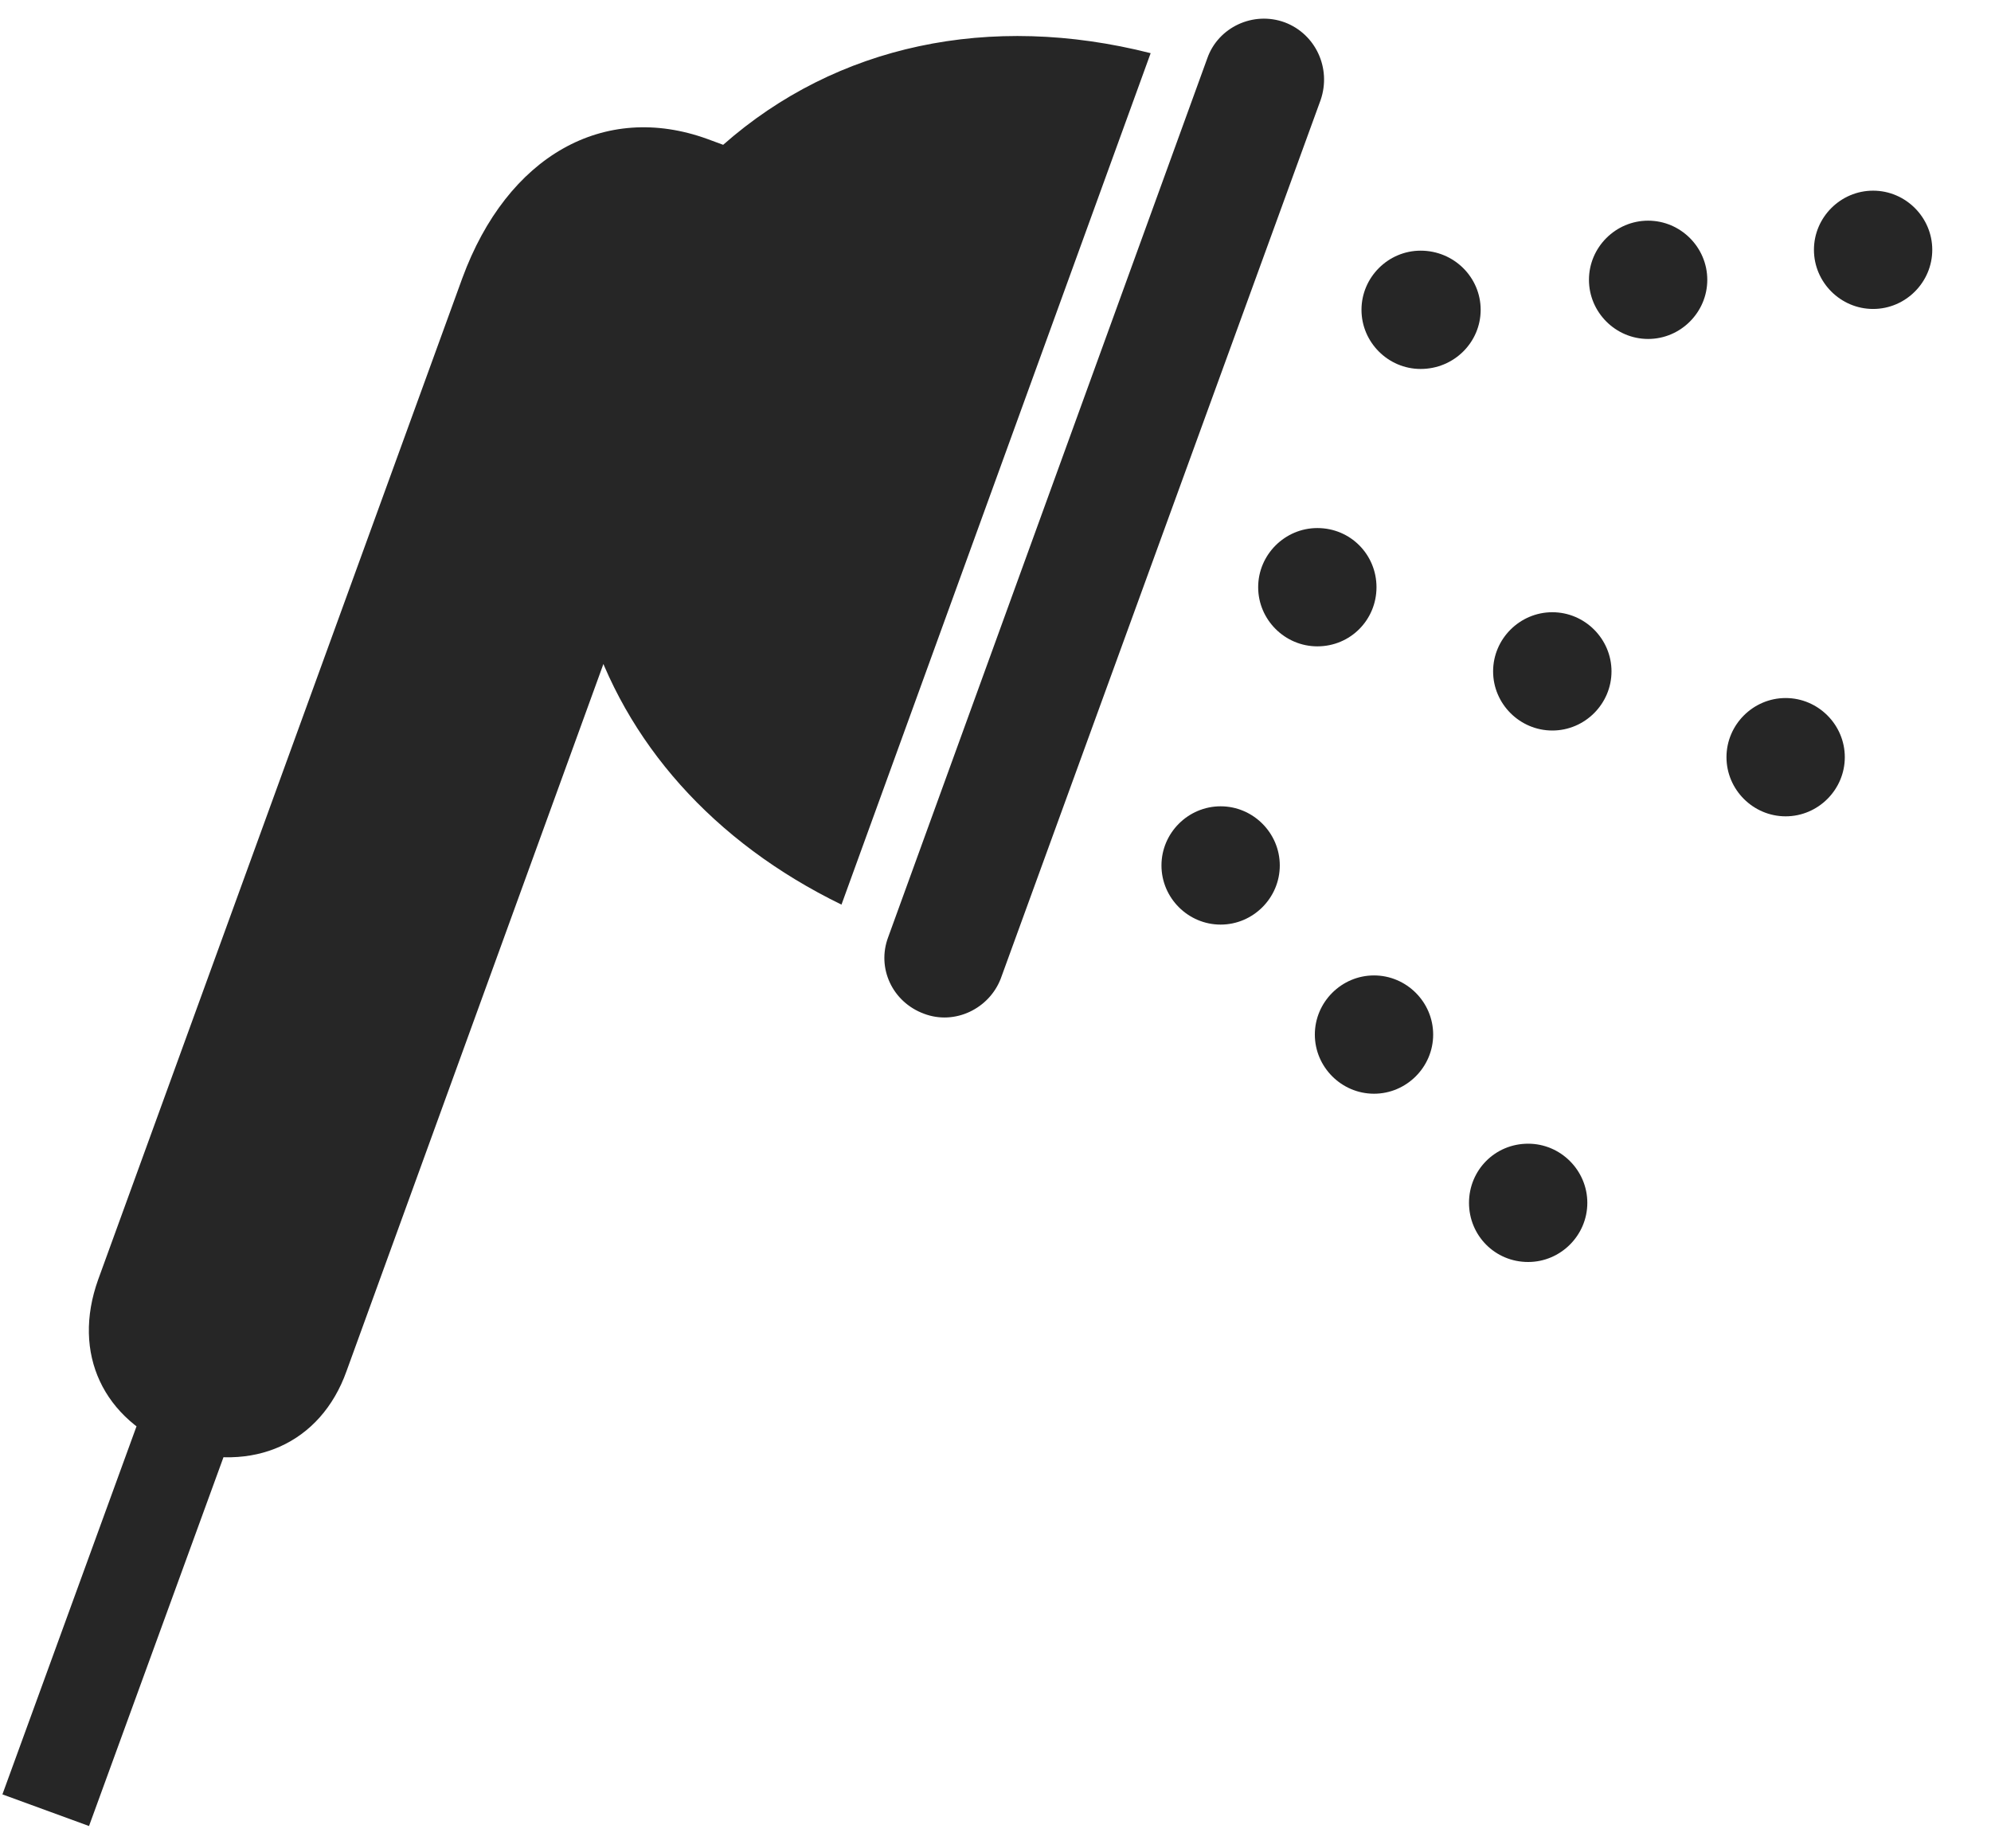 <svg width="28" height="26" viewBox="0 0 28 26" fill="none" xmlns="http://www.w3.org/2000/svg">
<g clip-path="url(#clip0_2207_11991)">
<path d="M26.342 4.346C26.799 4.346 27.174 3.971 27.174 3.514C27.174 3.057 26.799 2.682 26.342 2.682C25.885 2.682 25.51 3.057 25.51 3.514C25.51 3.971 25.885 4.346 26.342 4.346ZM25.112 11.483C25.569 11.483 25.944 11.108 25.944 10.651C25.944 10.194 25.569 9.819 25.112 9.819C24.655 9.819 24.28 10.194 24.28 10.651C24.28 11.108 24.655 11.483 25.112 11.483ZM21.491 17.752C21.948 17.752 22.323 17.377 22.323 16.92C22.323 16.463 21.948 16.088 21.491 16.088C21.022 16.088 20.659 16.463 20.659 16.92C20.659 17.377 21.022 17.752 21.491 17.752Z" fill="black" fill-opacity="0.85"/>
<path d="M23.178 4.768C23.635 4.768 24.01 4.393 24.01 3.936C24.01 3.479 23.635 3.104 23.178 3.104C22.721 3.104 22.346 3.479 22.346 3.936C22.346 4.393 22.721 4.768 23.178 4.768ZM21.831 10.276C22.288 10.276 22.663 9.901 22.663 9.444C22.663 8.987 22.288 8.612 21.831 8.612C21.373 8.612 20.998 8.987 20.998 9.444C20.998 9.901 21.373 10.276 21.831 10.276ZM19.323 15.385C19.78 15.385 20.155 15.01 20.155 14.553C20.155 14.096 19.78 13.721 19.323 13.721C18.866 13.721 18.491 14.096 18.491 14.553C18.491 15.01 18.866 15.385 19.323 15.385Z" fill="black" fill-opacity="0.85"/>
<path d="M19.979 5.19C20.448 5.19 20.823 4.815 20.823 4.358C20.823 3.901 20.448 3.526 19.979 3.526C19.522 3.526 19.147 3.901 19.147 4.358C19.147 4.815 19.522 5.19 19.979 5.19ZM18.526 9.092C18.994 9.092 19.358 8.717 19.358 8.26C19.358 7.803 18.994 7.428 18.526 7.428C18.069 7.428 17.694 7.803 17.694 8.26C17.694 8.717 18.069 9.092 18.526 9.092ZM17.166 13.006C17.623 13.006 17.998 12.631 17.998 12.174C17.998 11.717 17.623 11.342 17.166 11.342C16.709 11.342 16.334 11.717 16.334 12.174C16.334 12.631 16.709 13.006 17.166 13.006Z" fill="black" fill-opacity="0.85"/>
<path d="M11.834 12.725L16.182 0.748C13.92 0.174 11.764 0.631 10.17 2.037L9.948 1.955C8.495 1.428 7.135 2.19 6.502 3.912L1.381 17.998C1.006 19.041 1.452 19.979 2.483 20.377C3.549 20.729 4.51 20.307 4.873 19.288L8.823 8.412L8.272 8.752C8.787 10.44 10.03 11.846 11.834 12.725ZM3.268 20.155L2.049 19.709L0.034 25.241L1.252 25.686L3.268 20.155ZM16.979 0.819L12.491 13.182C12.327 13.616 12.549 14.096 12.995 14.26C13.428 14.424 13.909 14.19 14.073 13.768L18.573 1.405C18.725 0.959 18.502 0.479 18.069 0.315C17.623 0.151 17.131 0.385 16.979 0.819Z" fill="black" fill-opacity="0.85"/>
</g>
<defs>
<clipPath id="clip0_2207_11991">
<rect width="27.141" height="25.559" fill="white" transform="translate(0.034 0.127)"/>
</clipPath>
</defs>
</svg>
